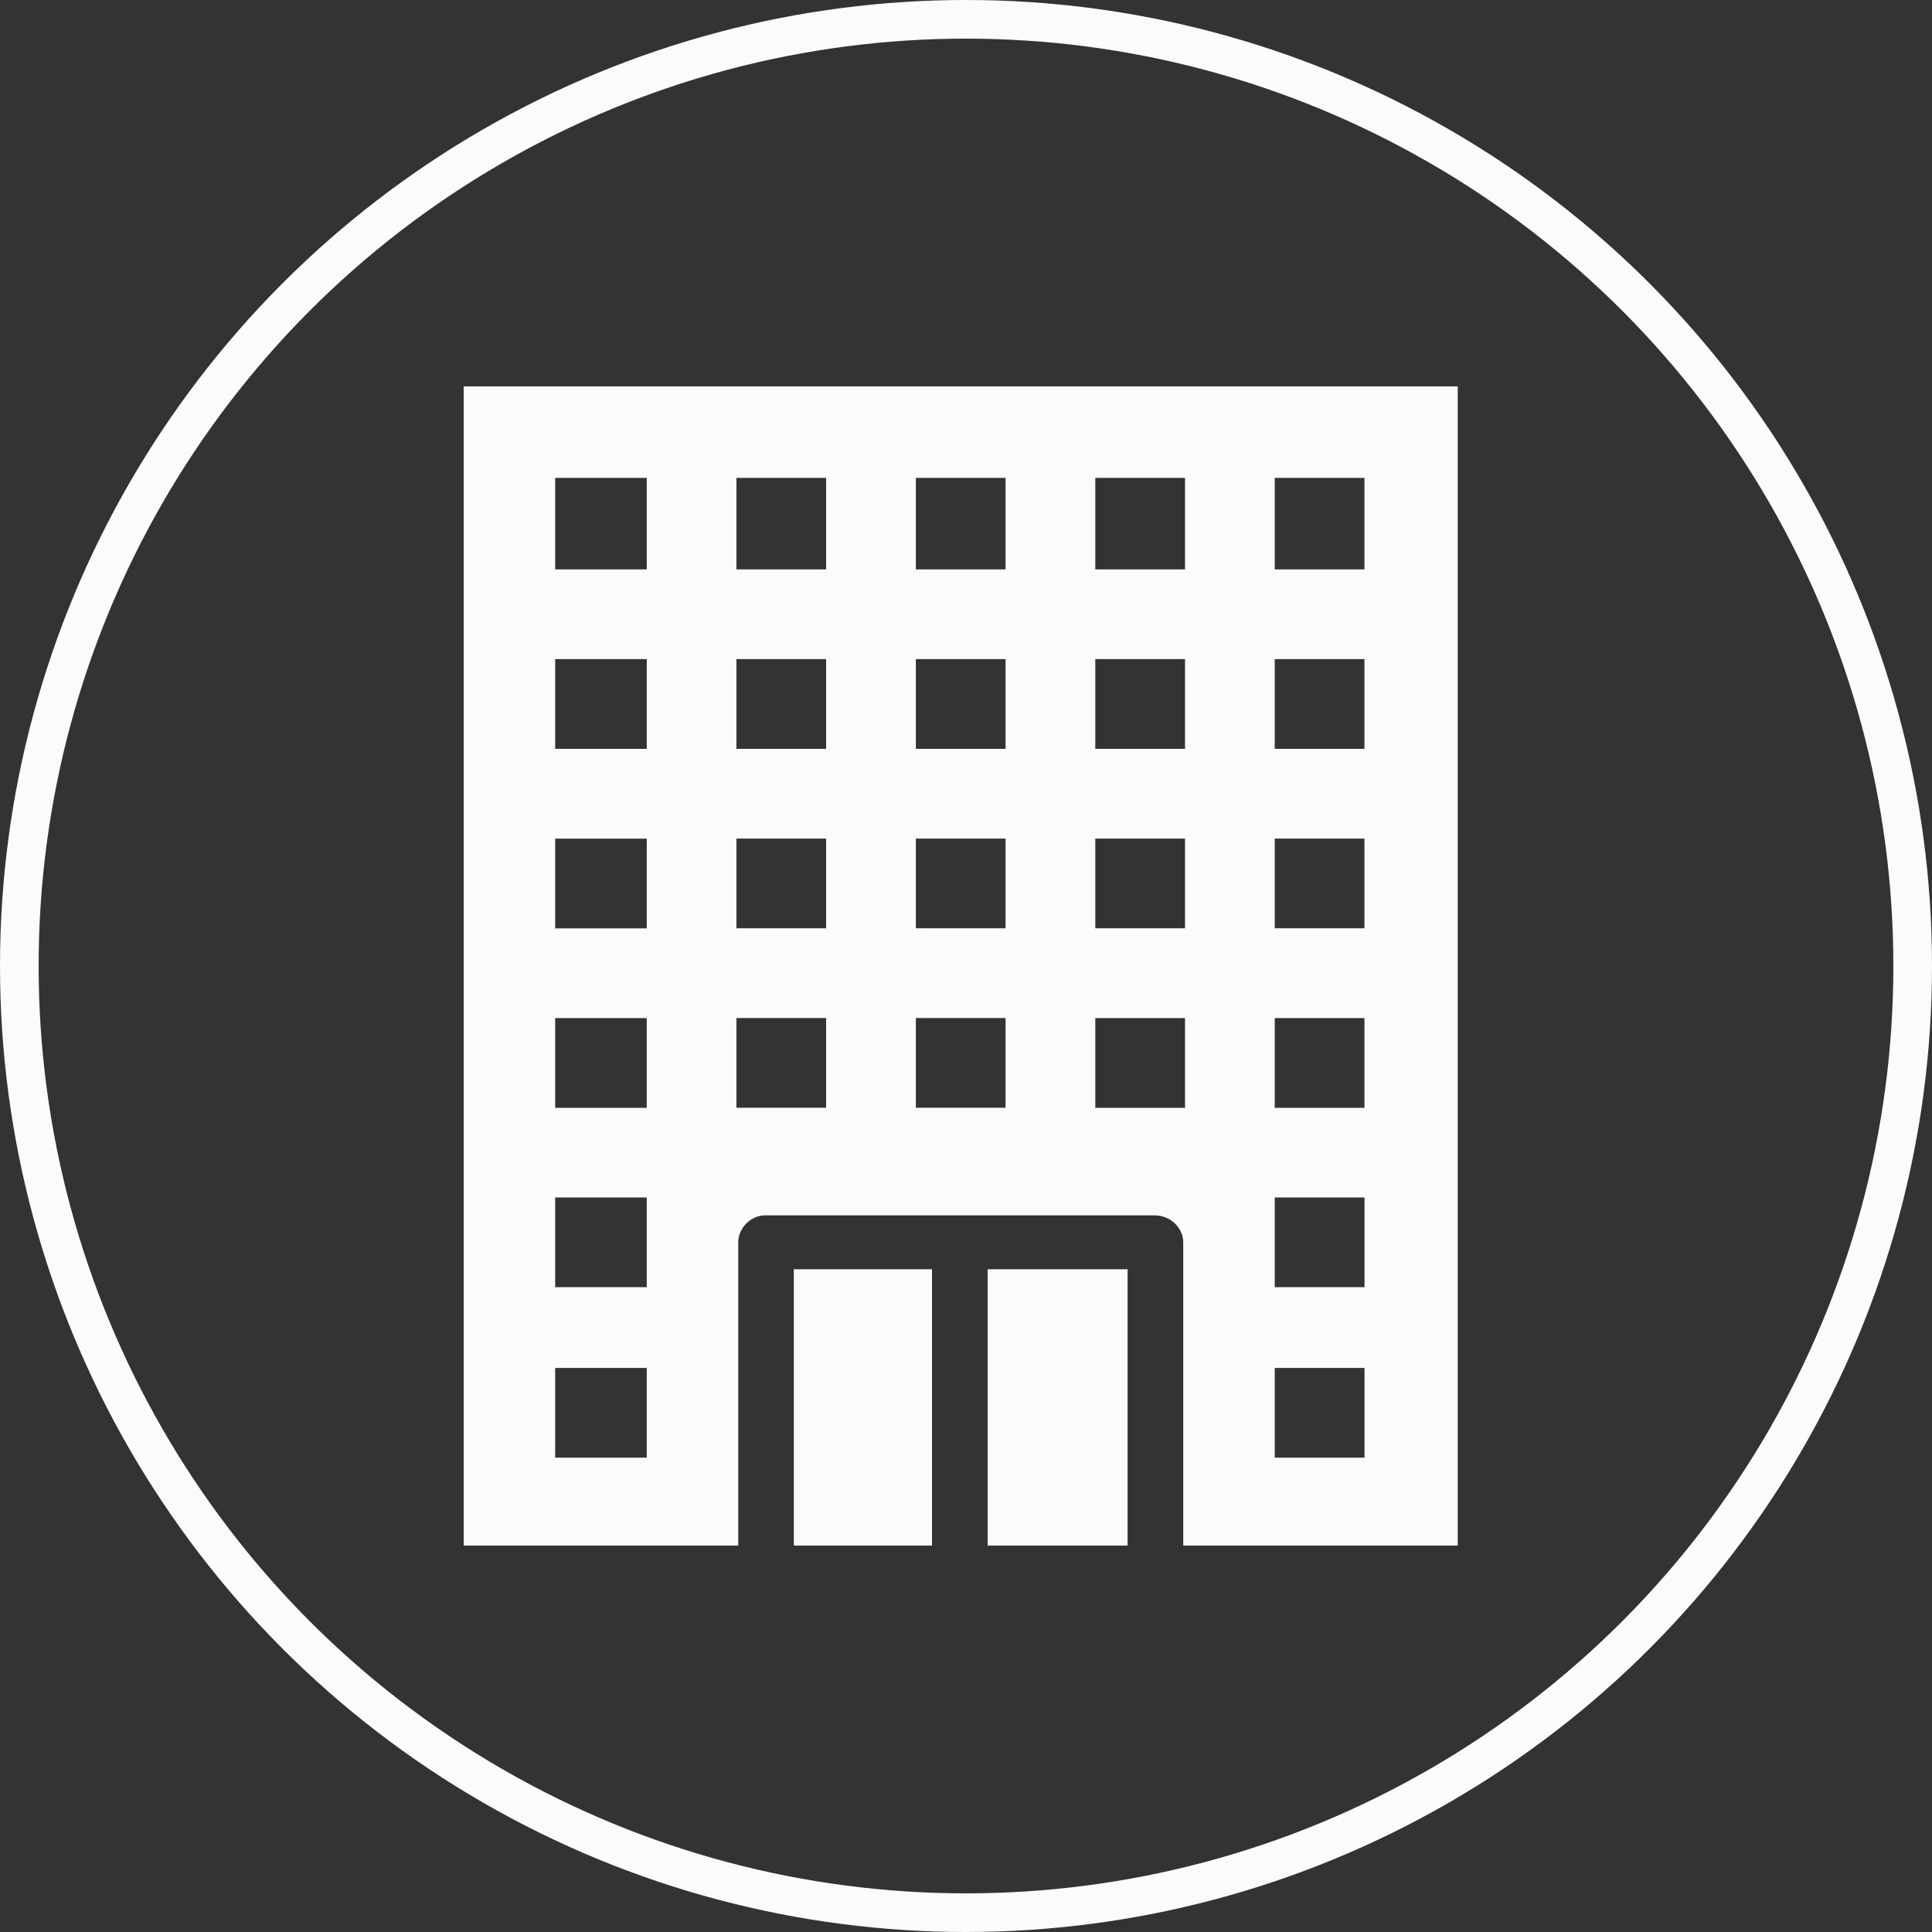 <svg width="25" height="25" viewBox="0 0 25 25" fill="none" xmlns="http://www.w3.org/2000/svg">
<rect x="0" y="0" width="25" height="25" fill="#333333" stroke="none"/>
<circle cx="12.5" cy="12.5" r="12.25" stroke="#FBFBFB" stroke-width="0.5"/>
<path fill-rule="evenodd" clip-rule="evenodd" d="M10.69 14.334H9.529V13.173H10.69V14.334ZM12.78 16.424V20H14.591V16.424H12.78ZM12.06 16.424H10.272V20H12.06V16.424ZM10.69 12.012H9.529V10.851H10.69V12.012ZM10.69 9.69H9.529V8.529H10.69V9.69ZM10.69 7.368H9.529V6.184H10.69V7.368ZM18.864 5H6V20H9.553V16.076C9.553 15.89 9.715 15.727 9.901 15.727H14.939C15.148 15.727 15.311 15.89 15.311 16.076V20H18.863V5H18.864ZM13.012 12.012H11.851V10.851H13.012V12.012ZM15.334 9.69H14.173V8.529H15.334V9.69ZM17.656 7.368H16.495V6.184H17.656V7.368ZM8.369 9.69H7.184V8.529H8.369V9.69ZM8.369 7.368H7.184V6.184H8.369V7.368ZM11.851 9.69V8.529H13.012V9.69H11.851ZM13.012 7.368H11.851V6.184H13.012V7.368ZM15.334 7.368H14.173V6.184H15.334V7.368ZM7.184 17.701H8.369V18.862H7.184V17.701ZM16.495 18.862V17.701H17.657V18.862H16.495ZM16.495 16.656V15.495H17.657V16.656H16.495ZM11.851 14.334V13.173H13.012V14.334H11.851ZM14.173 12.012V10.851H15.334V12.012H14.173ZM17.656 9.69H16.495V8.529H17.656V9.69ZM14.173 14.335V13.174H15.334V14.335H14.173ZM17.656 12.012H16.495V10.851H17.656V12.012ZM17.656 14.335H16.495V13.174H17.656V14.335ZM8.369 15.495V16.656H7.184V15.495H8.369ZM8.369 12.013H7.184V10.852H8.369V12.013ZM8.369 14.335H7.184V13.174H8.369V14.335Z" fill="#FBFBFB"/>
</svg>
